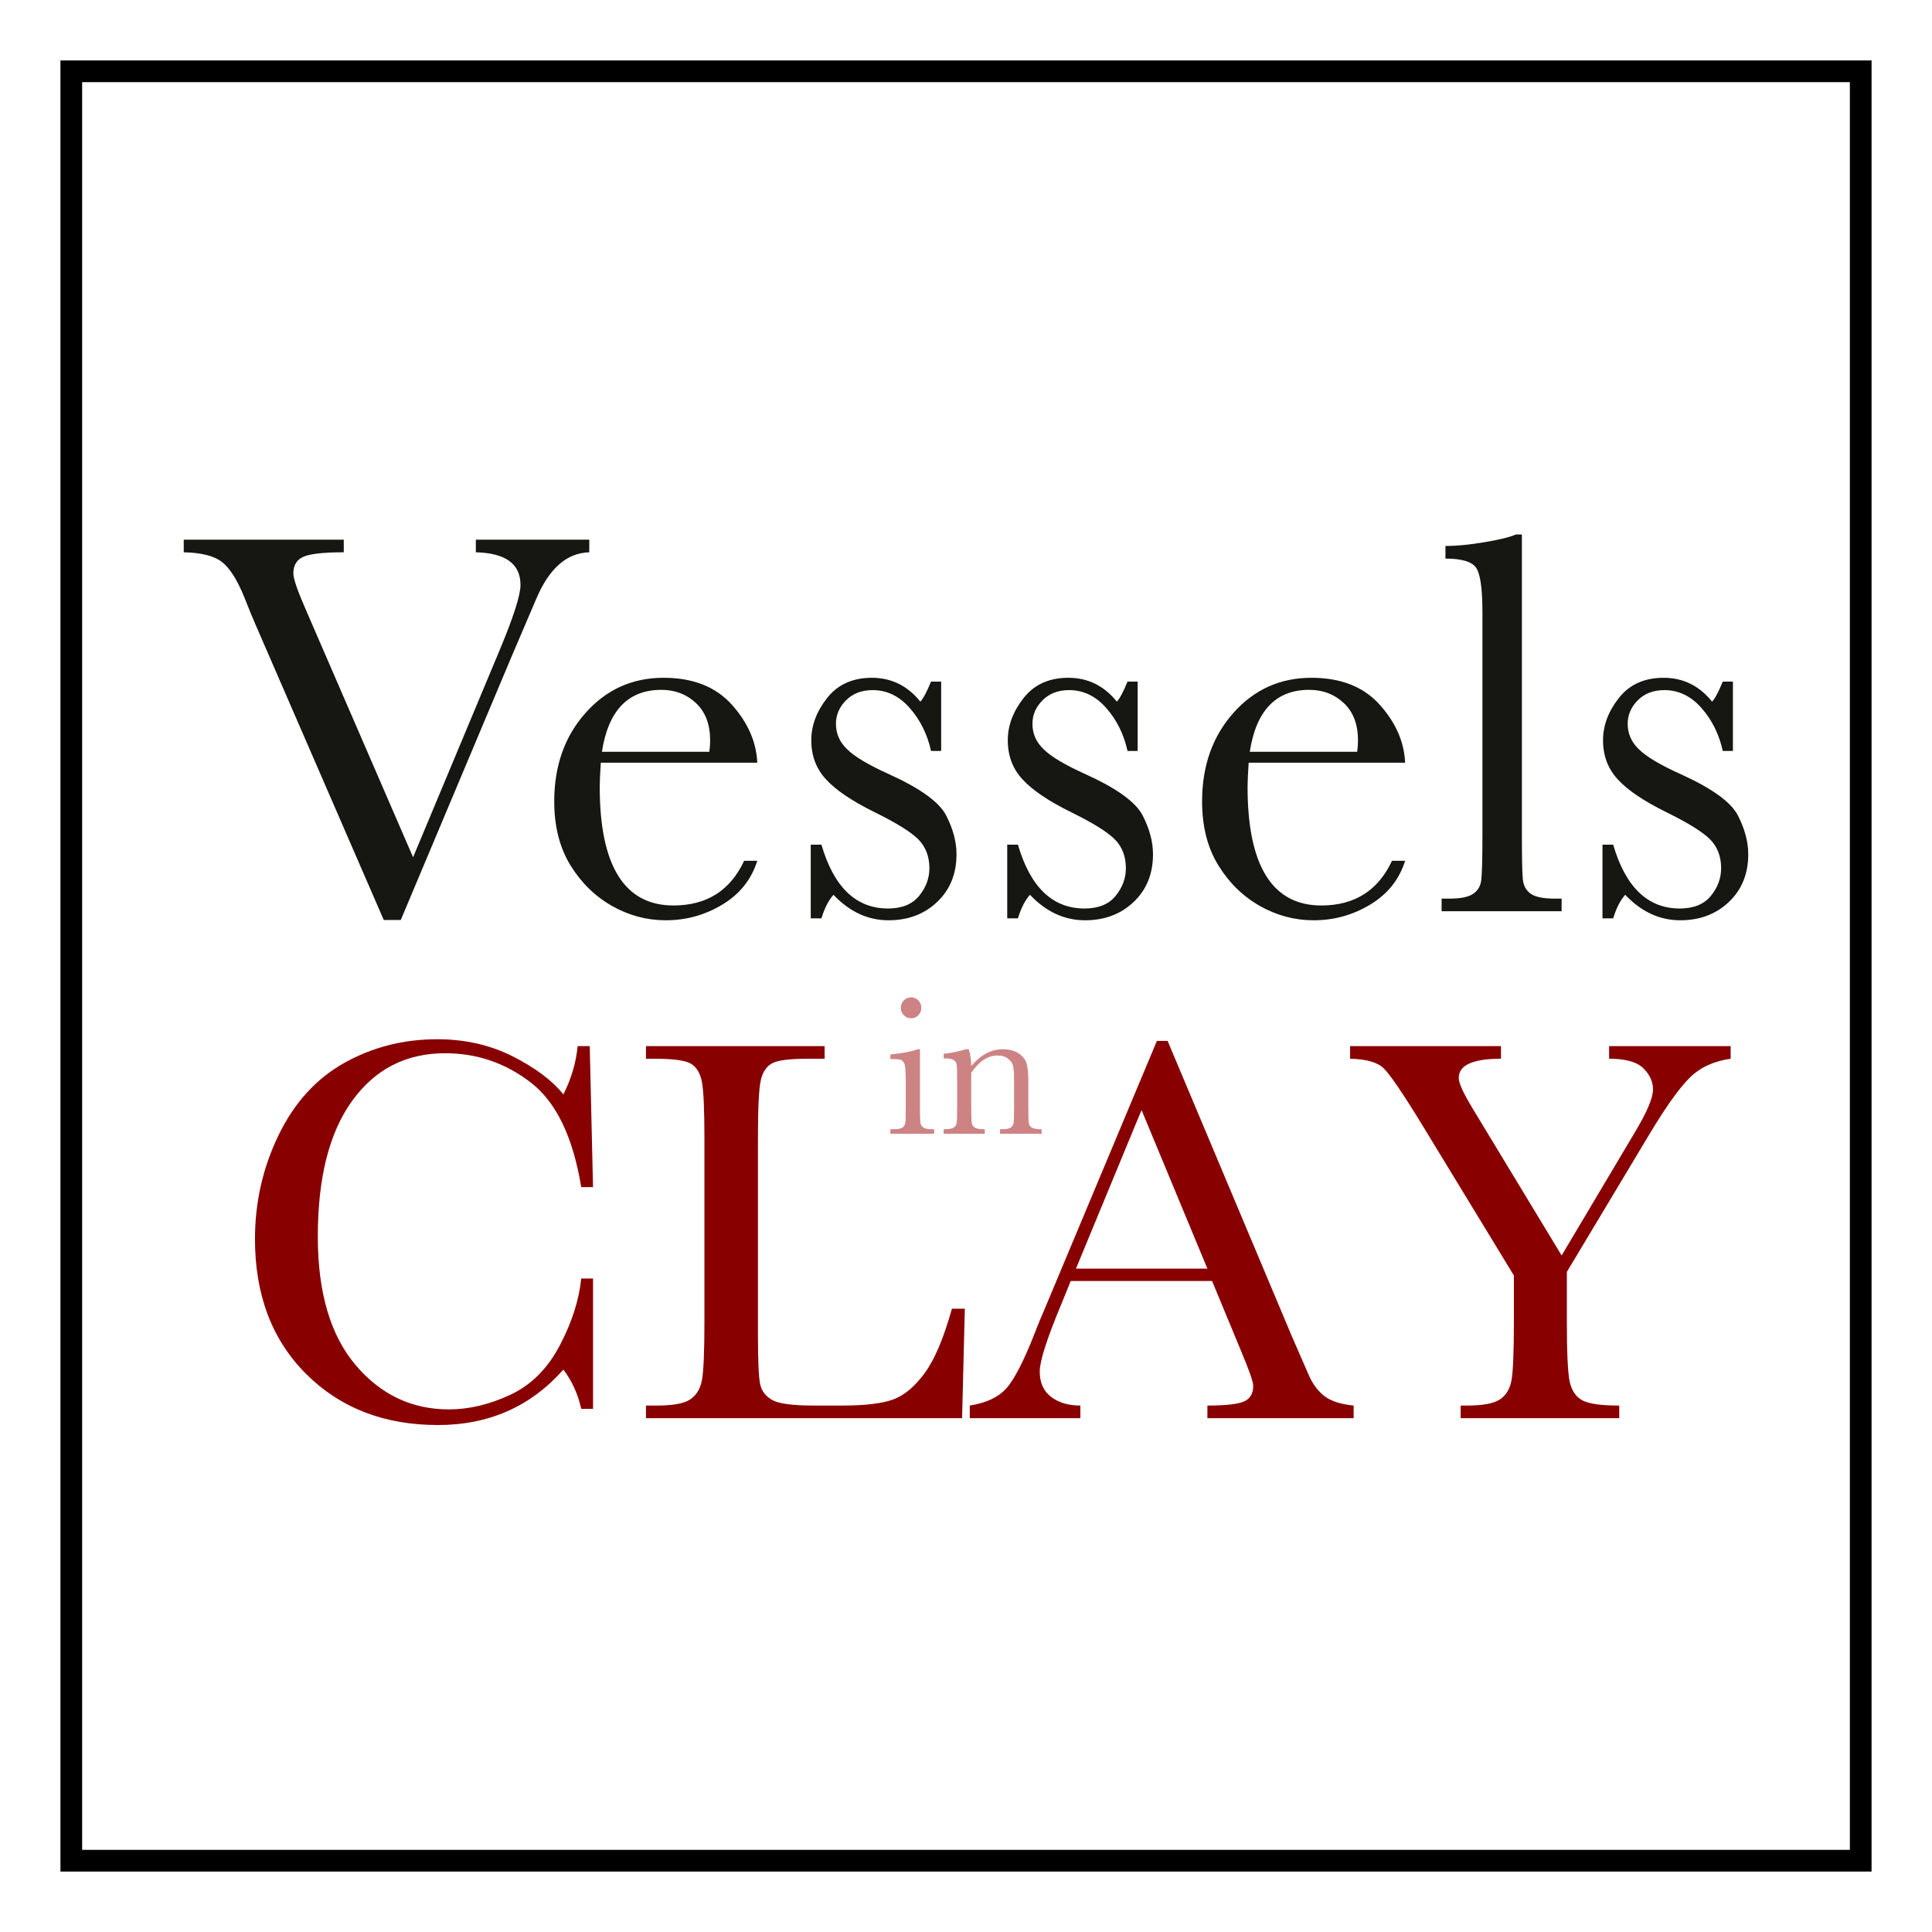 <?xml version="1.0" encoding="utf-8" ?>	<!-- Generator: Assembly 2.2 - http://assemblyapp.co -->	<svg version="1.1" xmlns="http://www.w3.org/2000/svg" xmlns:xlink="http://www.w3.org/1999/xlink" width="2048.00" height="2048.00" viewBox="0 0 2048.0 2048.0">		<g id="document" transform="matrix(1,0,0,1,1024.0,1024.0)">			<path d="M-948.426,948.426 L948.426,948.426 L948.426,-948.426 L-948.426,-948.426 L-948.426,948.426 Z " fill="none" stroke-width="23.01" stroke="#000000" stroke-linecap="square" stroke-linejoin="miter" />			<path d="M-69.113,44.278 C-69.113,47.364 -68.044,49.993 -65.905,52.167 C-63.766,54.342 -61.189,55.428 -58.173,55.428 C-55.157,55.428 -52.598,54.342 -50.494,52.167 C-48.39,49.993 -47.338,47.364 -47.338,44.278 C-47.338,41.262 -48.39,38.667 -50.494,36.493 C-52.598,34.319 -55.157,33.232 -58.173,33.232 C-61.189,33.232 -63.766,34.319 -65.905,36.493 C-68.044,38.667 -69.113,41.262 -69.113,44.278 Z M-51.125,88.249 C-57.998,90.704 -67.676,92.562 -80.159,93.825 L-80.159,98.664 L-77.319,98.664 C-73.391,98.664 -70.639,98.944 -69.061,99.505 C-67.483,100.066 -66.22,101.469 -65.274,103.713 C-64.327,105.957 -63.853,112.129 -63.853,122.227 L-63.853,148.316 C-63.853,157.924 -63.976,163.727 -64.222,165.726 C-64.467,167.724 -65.344,169.443 -66.852,170.88 C-68.359,172.318 -71.603,173.037 -76.582,173.037 L-80.159,173.037 L-80.159,177.876 L-33.768,177.876 L-33.768,173.037 L-35.977,173.037 C-40.465,173.037 -43.586,172.406 -45.339,171.143 C-47.092,169.881 -48.109,168.058 -48.39,165.673 C-48.67,163.289 -48.811,157.503 -48.811,148.316 L-48.811,88.249 L-51.125,88.249 Z M-1.20843e-14,88.249 C-8.065,90.634 -15.955,92.247 -23.669,93.088 L-23.669,97.927 C-18.62,97.927 -15.166,98.471 -13.307,99.558 C-11.449,100.645 -10.327,102.258 -9.941,104.397 C-9.555,106.536 -9.362,112.62 -9.362,122.648 L-9.362,148.316 C-9.362,158.835 -9.59,165.095 -10.046,167.093 C-10.502,169.092 -11.677,170.582 -13.57,171.564 C-15.464,172.546 -18.83,173.037 -23.669,173.037 L-23.669,177.876 L19.882,177.876 L19.882,173.037 C14.832,173.037 11.379,172.493 9.52,171.406 C7.662,170.319 6.54,168.689 6.154,166.515 C5.768,164.341 5.575,158.274 5.575,148.316 L5.575,113.181 C9.713,107.079 14.114,102.503 18.777,99.453 C23.441,96.402 28.333,94.877 33.452,94.877 C37.94,94.877 41.64,95.999 44.55,98.243 C47.461,100.487 49.249,103.064 49.915,105.975 C50.581,108.885 50.914,113.742 50.914,120.544 L50.914,148.316 C50.914,157.924 50.809,163.709 50.599,165.673 C50.389,167.637 49.512,169.355 47.969,170.828 C46.426,172.3 43.13,173.037 38.081,173.037 L36.082,173.037 L36.082,177.876 L80.159,177.876 L80.159,173.037 C75.18,173.037 71.761,172.493 69.902,171.406 C68.044,170.319 66.939,168.689 66.589,166.515 C66.238,164.341 66.063,158.274 66.063,148.316 L66.063,121.386 C66.063,113.391 65.431,107.307 64.169,103.135 C62.907,98.962 60.084,95.438 55.701,92.562 C51.318,89.687 45.69,88.249 38.817,88.249 C32.786,88.249 27,89.722 21.46,92.668 C15.919,95.613 10.625,100.066 5.575,106.027 C5.365,98.523 4.453,92.597 2.84,88.249 L-1.20843e-14,88.249 Z " fill="#cd8384" fill-opacity="1.00" />			<path d="M-482.126,-327.013 L-455.694,-388.88 C-448.917,-404.952 -440.881,-417.151 -431.586,-425.477 C-422.292,-433.803 -411.545,-438.16 -399.346,-438.548 L-399.346,-451.908 L-519.594,-451.908 L-519.594,-438.548 C-488.031,-437.773 -472.25,-426.252 -472.25,-403.983 C-472.25,-392.946 -479.899,-369.226 -495.196,-332.822 L-586.108,-115.272 L-699.386,-376.681 C-708.486,-397.4 -713.037,-410.567 -713.037,-416.183 C-713.037,-424.896 -709.406,-430.802 -702.145,-433.9 C-694.883,-436.998 -680.7,-438.548 -659.593,-438.548 L-659.593,-451.908 L-829.219,-451.908 L-829.219,-438.548 C-810.63,-438.16 -797.172,-434.772 -788.846,-428.382 C-780.519,-421.992 -772.58,-409.502 -765.028,-390.913 C-759.606,-377.165 -755.637,-367.483 -753.12,-361.868 L-617.187,-48.758 L-599.179,-48.758 L-482.126,-327.013 Z M-221.259,-215.478 C-222.227,-237.553 -231.231,-258.078 -248.271,-277.055 C-265.311,-296.031 -289.419,-305.519 -320.594,-305.519 C-353.706,-305.519 -381.299,-293.078 -403.374,-268.196 C-425.448,-243.314 -436.485,-212.09 -436.485,-174.524 C-436.485,-147.996 -430.773,-125.438 -419.349,-106.848 C-407.924,-88.259 -393.256,-73.882 -375.345,-63.716 C-357.433,-53.55 -338.409,-48.467 -318.27,-48.467 C-296.583,-48.467 -276.542,-54.034 -258.146,-65.168 C-239.751,-76.302 -227.455,-91.745 -221.259,-111.496 L-235.2,-111.496 C-249.917,-79.933 -274.896,-64.152 -310.138,-64.152 C-336.085,-64.152 -355.594,-74.656 -368.664,-95.666 C-381.735,-116.675 -388.27,-148.093 -388.27,-189.918 C-388.27,-195.534 -387.883,-204.054 -387.108,-215.478 L-221.259,-215.478 Z M-385.946,-227.097 C-379.169,-270.858 -358.16,-292.739 -322.918,-292.739 C-308.395,-292.739 -296.147,-288.044 -286.175,-278.652 C-276.203,-269.261 -271.217,-256.045 -271.217,-239.005 C-271.217,-235.52 -271.507,-231.55 -272.088,-227.097 L-385.946,-227.097 Z M-153.254,-50.5 C-149.962,-61.344 -145.702,-69.67 -140.474,-75.479 C-123.434,-57.471 -103.973,-48.467 -82.092,-48.467 C-61.373,-48.467 -44.188,-54.954 -30.537,-67.927 C-16.885,-80.901 -10.059,-97.748 -10.059,-118.467 C-10.059,-131.634 -13.739,-145.382 -21.097,-159.711 C-28.455,-173.847 -48.593,-188.369 -81.511,-203.279 C-103.392,-213.155 -118.205,-221.965 -125.951,-229.711 C-133.89,-237.263 -137.859,-246.267 -137.859,-256.723 C-137.859,-266.211 -134.277,-274.538 -127.113,-281.702 C-119.948,-288.867 -110.557,-292.449 -98.939,-292.449 C-83.835,-292.449 -70.716,-286.107 -59.582,-273.424 C-48.448,-260.741 -40.944,-245.589 -37.072,-227.968 L-26.325,-227.968 L-26.325,-301.453 L-37.072,-301.453 C-41.719,-290.222 -45.495,-283.154 -48.399,-280.25 C-61.954,-297.096 -79.091,-305.519 -99.81,-305.519 C-120.142,-305.519 -135.923,-298.403 -147.154,-284.171 C-158.385,-269.939 -164,-254.98 -164,-239.296 C-164,-222.837 -158.772,-208.992 -148.316,-197.761 C-137.859,-186.336 -120.626,-174.718 -96.615,-162.906 C-73.766,-151.675 -58.372,-142.09 -50.433,-134.151 C-42.687,-126.212 -38.814,-116.046 -38.814,-103.653 C-38.814,-93.003 -42.445,-83.225 -49.706,-74.317 C-56.968,-65.41 -67.957,-60.957 -82.673,-60.957 C-116.559,-60.957 -140.086,-83.515 -153.254,-128.633 L-164.581,-128.633 L-164.581,-50.5 L-153.254,-50.5 Z M55.041,-50.5 C58.333,-61.344 62.593,-69.67 67.821,-75.479 C84.861,-57.471 104.322,-48.467 126.203,-48.467 C146.922,-48.467 164.107,-54.954 177.758,-67.927 C191.41,-80.901 198.235,-97.748 198.235,-118.467 C198.235,-131.634 194.556,-145.382 187.198,-159.711 C179.84,-173.847 159.702,-188.369 126.783,-203.279 C104.903,-213.155 90.089,-221.965 82.344,-229.711 C74.405,-237.263 70.435,-246.267 70.435,-256.723 C70.435,-266.211 74.017,-274.538 81.182,-281.702 C88.347,-288.867 97.738,-292.449 109.356,-292.449 C124.46,-292.449 137.579,-286.107 148.713,-273.424 C159.847,-260.741 167.35,-245.589 171.223,-227.968 L181.97,-227.968 L181.97,-301.453 L171.223,-301.453 C166.576,-290.222 162.8,-283.154 159.895,-280.25 C146.341,-297.096 129.204,-305.519 108.485,-305.519 C88.153,-305.519 72.372,-298.403 61.141,-284.171 C49.91,-269.939 44.294,-254.98 44.294,-239.296 C44.294,-222.837 49.523,-208.992 59.979,-197.761 C70.435,-186.336 87.669,-174.718 111.68,-162.906 C134.529,-151.675 149.923,-142.09 157.862,-134.151 C165.608,-126.212 169.48,-116.046 169.48,-103.653 C169.48,-93.003 165.85,-83.225 158.588,-74.317 C151.327,-65.41 140.338,-60.957 125.622,-60.957 C91.735,-60.957 68.208,-83.515 55.041,-128.633 L43.713,-128.633 L43.713,-50.5 L55.041,-50.5 Z M465.492,-215.478 C464.524,-237.553 455.52,-258.078 438.48,-277.055 C421.44,-296.031 397.332,-305.519 366.157,-305.519 C333.045,-305.519 305.452,-293.078 283.377,-268.196 C261.303,-243.314 250.265,-212.09 250.265,-174.524 C250.265,-147.996 255.978,-125.438 267.402,-106.848 C278.827,-88.259 293.495,-73.882 311.406,-63.716 C329.317,-53.55 348.342,-48.467 368.48,-48.467 C390.168,-48.467 410.209,-54.034 428.604,-65.168 C447,-76.302 459.296,-91.745 465.492,-111.496 L451.55,-111.496 C436.834,-79.933 411.855,-64.152 376.613,-64.152 C350.666,-64.152 331.157,-74.656 318.086,-95.666 C305.016,-116.675 298.481,-148.093 298.481,-189.918 C298.481,-195.534 298.868,-204.054 299.643,-215.478 L465.492,-215.478 Z M300.804,-227.097 C307.582,-270.858 328.591,-292.739 363.833,-292.739 C378.356,-292.739 390.603,-288.044 400.576,-278.652 C410.548,-269.261 415.534,-256.045 415.534,-239.005 C415.534,-235.52 415.244,-231.55 414.663,-227.097 L300.804,-227.097 Z M582.875,-457.427 C576.872,-454.716 565.883,-452.005 549.908,-449.294 C533.933,-446.583 520.04,-445.228 508.228,-445.228 L508.228,-431.867 C525.461,-431.867 536.305,-428.624 540.759,-422.137 C545.212,-415.65 547.439,-399.917 547.439,-374.938 L547.439,-139.67 C547.439,-112.173 546.955,-95.521 545.987,-89.712 C545.019,-83.903 542.066,-79.4 537.128,-76.206 C532.19,-73.01 523.912,-71.413 512.294,-71.413 L504.161,-71.413 L504.161,-58.052 L631.38,-58.052 L631.38,-71.413 L624.41,-71.413 C612.017,-71.413 603.4,-73.156 598.559,-76.641 C593.718,-80.127 590.959,-85.161 590.281,-91.745 C589.603,-98.328 589.265,-114.303 589.265,-139.67 L589.265,-457.427 L582.875,-457.427 Z M686.025,-50.5 C689.316,-61.344 693.576,-69.67 698.805,-75.479 C715.845,-57.471 735.305,-48.467 757.186,-48.467 C777.905,-48.467 795.09,-54.954 808.742,-67.927 C822.393,-80.901 829.219,-97.748 829.219,-118.467 C829.219,-131.634 825.54,-145.382 818.181,-159.711 C810.823,-173.847 790.685,-188.369 757.767,-203.279 C735.886,-213.155 721.073,-221.965 713.327,-229.711 C705.388,-237.263 701.419,-246.267 701.419,-256.723 C701.419,-266.211 705.001,-274.538 712.166,-281.702 C719.33,-288.867 728.721,-292.449 740.34,-292.449 C755.443,-292.449 768.562,-286.107 779.696,-273.424 C790.83,-260.741 798.334,-245.589 802.206,-227.968 L812.953,-227.968 L812.953,-301.453 L802.206,-301.453 C797.559,-290.222 793.783,-283.154 790.879,-280.25 C777.324,-297.096 760.187,-305.519 739.468,-305.519 C719.136,-305.519 703.355,-298.403 692.124,-284.171 C680.893,-269.939 675.278,-254.98 675.278,-239.296 C675.278,-222.837 680.506,-208.992 690.962,-197.761 C701.419,-186.336 718.652,-174.718 742.663,-162.906 C765.512,-151.675 780.906,-142.09 788.846,-134.151 C796.591,-126.212 800.464,-116.046 800.464,-103.653 C800.464,-93.003 796.833,-83.225 789.572,-74.317 C782.31,-65.41 771.321,-60.957 756.605,-60.957 C722.719,-60.957 699.192,-83.515 686.025,-128.633 L674.697,-128.633 L674.697,-50.5 L686.025,-50.5 Z " fill="#161612" fill-opacity="1.00" />			<path d="M-407.873,331.273 C-410.2,354.154 -417.811,377.86 -430.706,402.39 C-443.601,426.92 -461.102,444.323 -483.208,454.601 C-505.313,464.878 -526.935,470.017 -548.071,470.017 C-587.629,470.017 -620.691,454.261 -647.257,422.751 C-673.823,391.24 -687.106,345.913 -687.106,286.77 C-687.106,224.331 -674.938,176.337 -650.602,142.791 C-626.266,109.244 -593.446,92.471 -552.143,92.471 C-518.403,92.471 -488.104,102.845 -461.247,123.593 C-434.39,144.342 -416.599,181.282 -407.873,234.414 L-395.365,234.414 L-398.856,84.908 L-411.654,84.908 C-413.399,102.554 -418.441,119.618 -426.779,136.101 C-438.608,121.363 -456.496,107.935 -480.444,95.816 C-504.392,83.696 -531.104,77.636 -560.578,77.636 C-596.258,77.636 -629.029,85.974 -658.892,102.651 C-688.754,119.327 -712.023,144.875 -728.7,179.295 C-745.376,213.714 -753.715,250.412 -753.715,289.388 C-753.715,348.725 -735.632,396.427 -699.468,432.495 C-663.303,468.562 -616.716,486.596 -559.706,486.596 C-505.798,486.596 -461.489,467.011 -426.779,427.841 C-417.665,439.864 -411.363,453.728 -407.873,469.435 L-395.365,469.435 L-395.365,331.273 L-407.873,331.273 Z M-14.911,363.268 C-23.637,394.488 -33.284,417.273 -43.852,431.622 C-54.42,445.972 -65.57,455.28 -77.302,459.546 C-89.033,463.812 -107.019,465.945 -131.258,465.945 L-161.217,465.945 C-183.905,465.945 -198.69,463.957 -205.574,459.982 C-212.458,456.007 -216.676,450.432 -218.227,443.257 C-219.778,436.082 -220.554,418.242 -220.554,389.737 L-220.554,183.221 C-220.554,150.45 -219.536,129.702 -217.5,120.976 C-215.464,112.249 -211.44,106.287 -205.429,103.087 C-199.418,99.888 -186.716,98.288 -167.325,98.288 L-149.873,98.288 L-149.873,84.908 L-339.228,84.908 L-339.228,98.288 L-330.502,98.288 C-310.529,98.288 -297.585,100.033 -291.671,103.523 C-285.757,107.014 -281.879,113.316 -280.036,122.43 C-278.194,131.544 -277.273,151.808 -277.273,183.221 L-277.273,376.648 C-277.273,409.613 -278.194,430.604 -280.036,439.621 C-281.879,448.638 -286.048,455.28 -292.544,459.546 C-299.04,463.812 -310.723,465.945 -327.593,465.945 L-339.228,465.945 L-339.228,479.325 L-4.148,479.325 L-1.24,363.268 L-14.911,363.268 Z M291.082,406.899 C300.002,428.035 304.462,440.736 304.462,445.002 C304.462,453.34 301.117,458.915 294.427,461.727 C287.737,464.539 274.891,465.945 255.887,465.945 L255.887,479.325 L410.92,479.325 L410.92,465.945 C397.152,464.587 386.826,461.242 379.942,455.91 C373.059,450.577 367.581,443.257 363.508,433.949 L345.475,392.646 L213.712,79.381 L202.368,79.381 L87.766,353.088 C79.428,372.673 74.774,383.92 73.804,386.829 C61.782,417.661 51.504,437.876 42.972,447.475 C34.44,457.073 21.448,463.23 3.996,465.945 L3.996,479.325 L121.216,479.325 L121.216,465.945 C108.611,465.945 98.285,462.891 90.238,456.782 C82.191,450.674 78.167,441.706 78.167,429.877 C78.167,418.824 85.73,395.167 100.855,358.905 L111.035,333.891 L260.832,333.891 L291.082,406.899 Z M116.562,320.802 L186.079,152.68 L255.887,320.802 L116.562,320.802 Z M537.156,151.226 C527.267,134.937 522.322,124.078 522.322,118.649 C522.322,105.075 537.253,98.288 567.116,98.288 L567.116,84.908 L407.139,84.908 L407.139,98.288 C424.203,98.676 436.031,102.021 442.624,108.323 C449.217,114.625 462.5,134.065 482.473,166.642 L580.787,328.073 L580.787,376.648 C580.787,409.613 579.914,430.604 578.169,439.621 C576.424,448.638 572.303,455.28 565.807,459.546 C559.311,463.812 547.628,465.945 530.757,465.945 L524.358,465.945 L524.358,479.325 L692.48,479.325 L692.48,465.945 C672.895,465.945 659.757,464.054 653.067,460.273 C646.377,456.491 642.014,449.995 639.978,440.785 C637.942,431.574 636.924,410.195 636.924,376.648 L636.924,324.292 L725.348,176.822 C742.412,148.511 756.422,128.974 767.378,118.212 C778.334,107.45 792.732,100.809 810.572,98.288 L810.572,84.908 L681.718,84.908 L681.718,98.288 C699.17,98.288 711.289,101.681 718.076,108.468 C724.863,115.255 728.257,122.721 728.257,130.865 C728.257,139.785 721.857,154.91 709.059,176.24 L631.398,306.84 L537.156,151.226 Z " fill="#880000" fill-opacity="1.00" />		</g>	</svg>